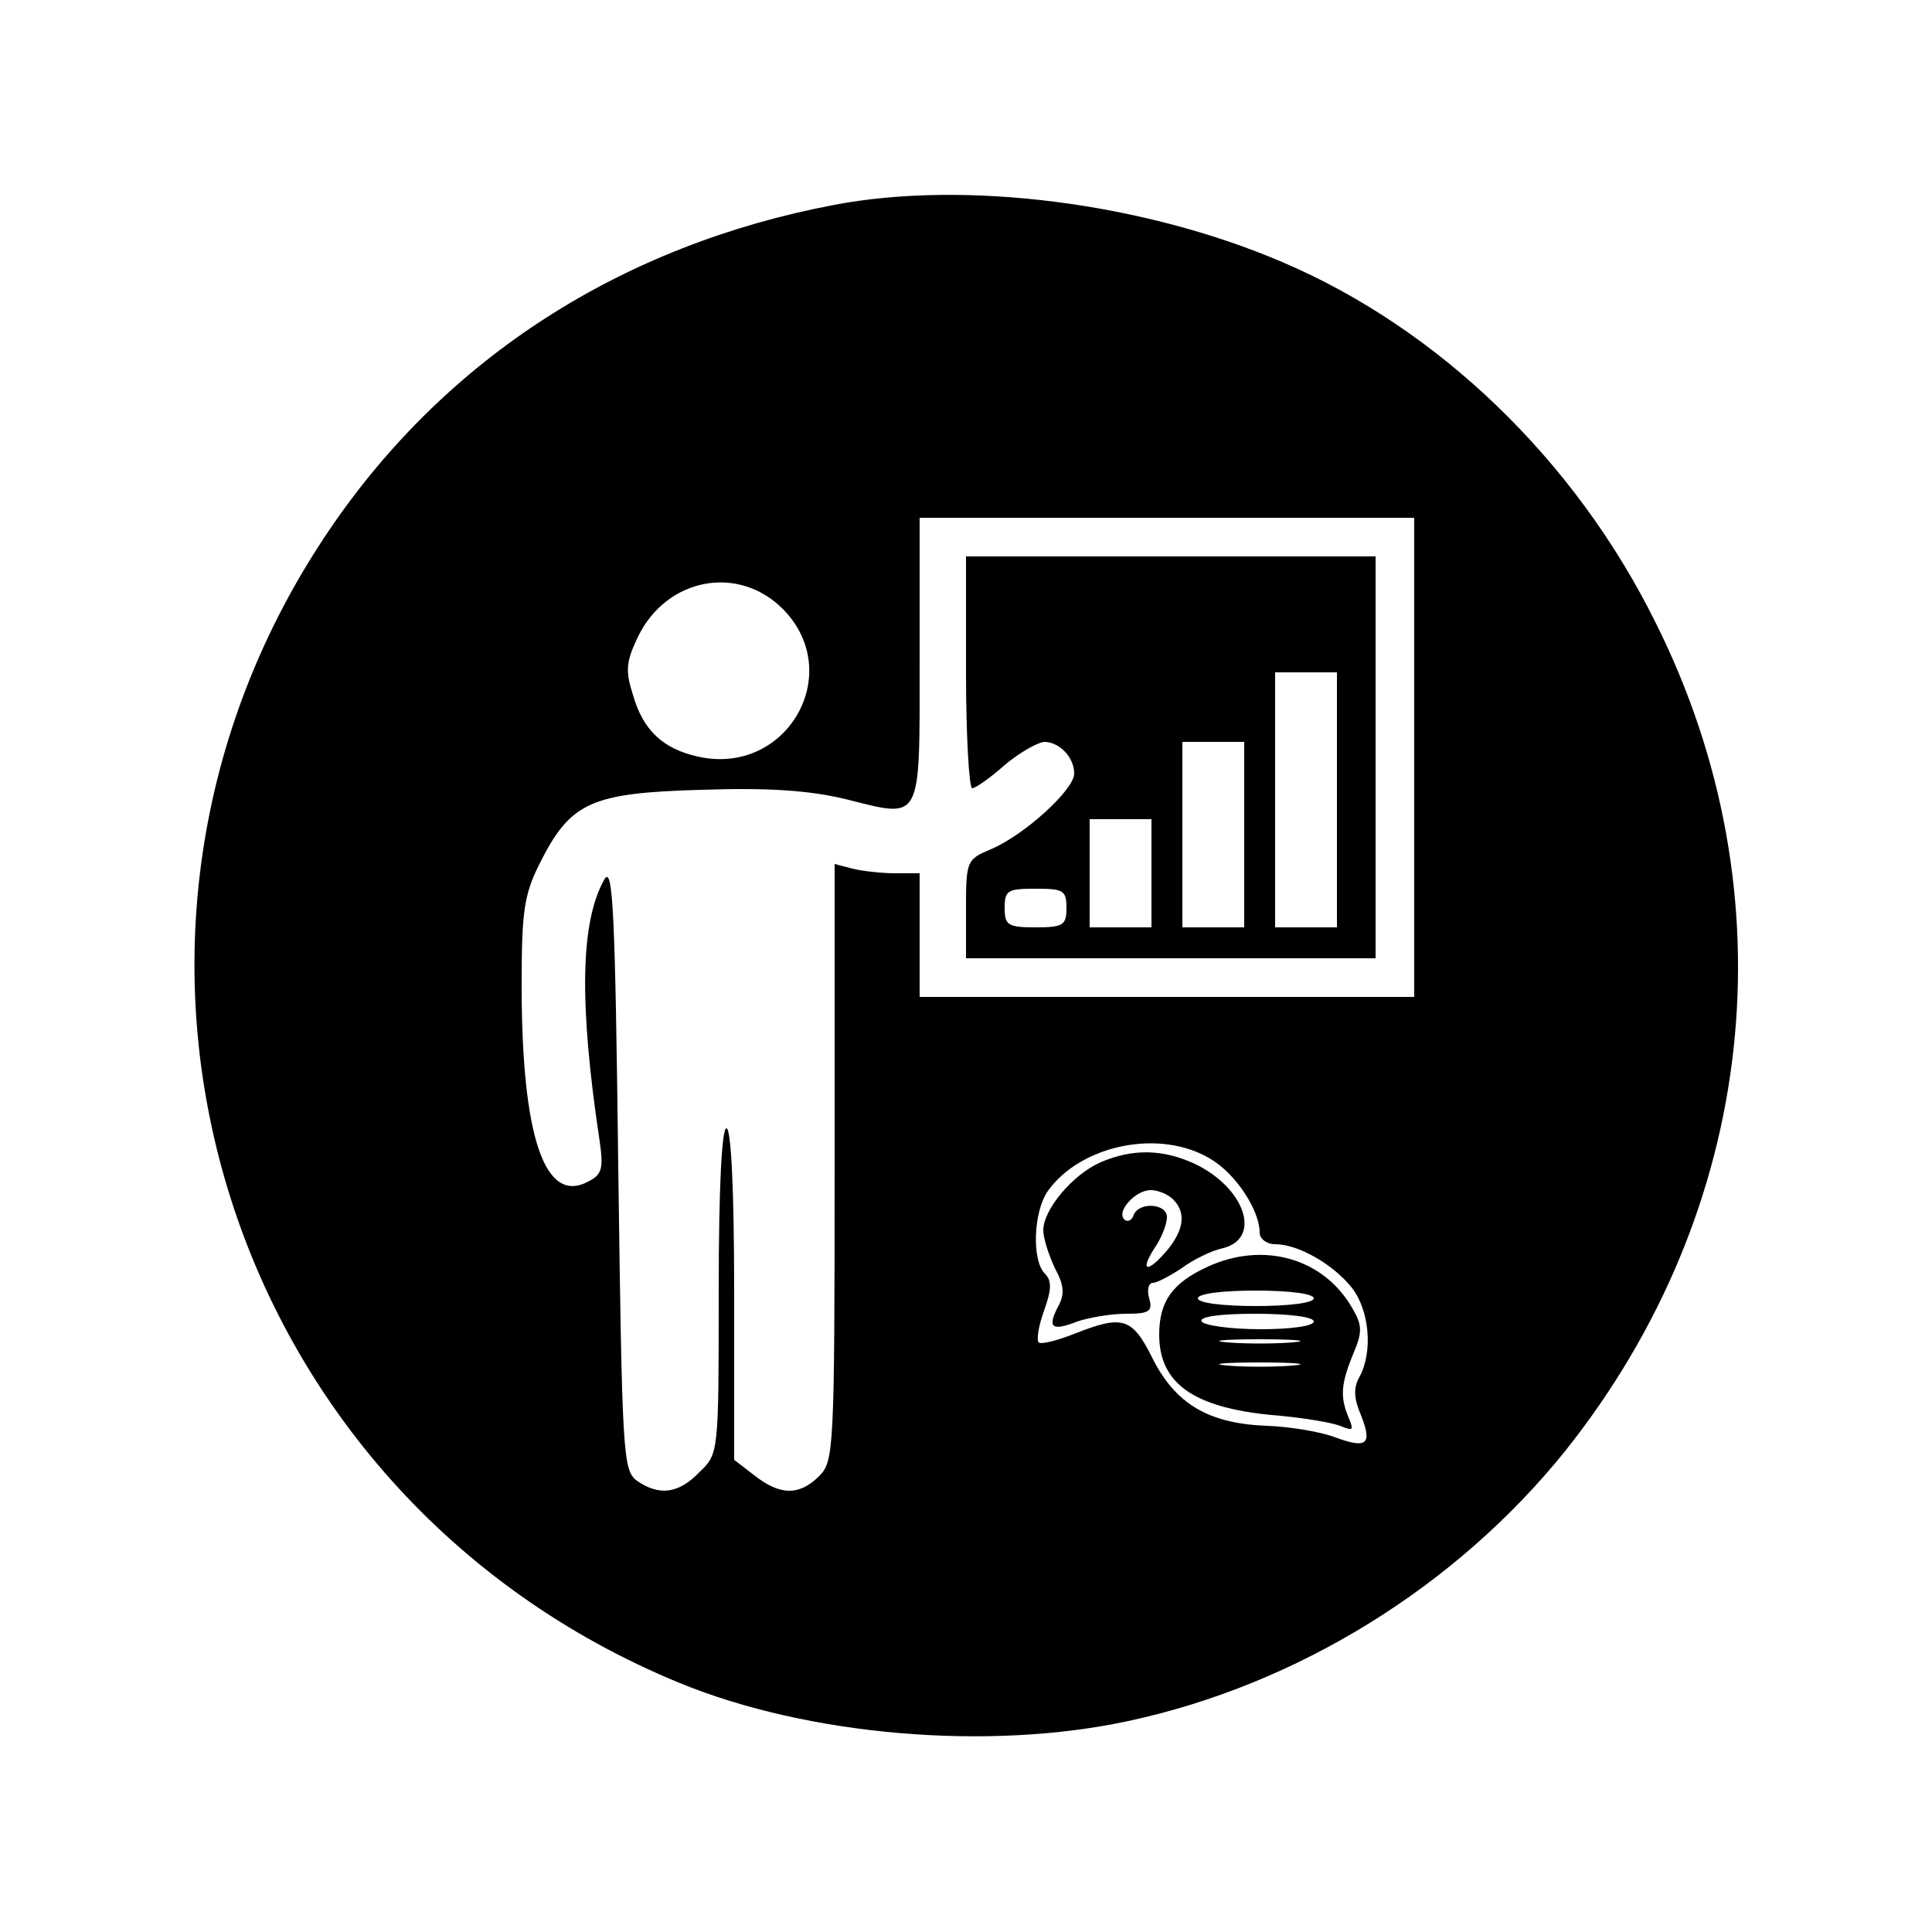 <?xml version="1.0" standalone="no"?>
<!DOCTYPE svg PUBLIC "-//W3C//DTD SVG 20010904//EN"
 "http://www.w3.org/TR/2001/REC-SVG-20010904/DTD/svg10.dtd">
<svg version="1.0" xmlns="http://www.w3.org/2000/svg"
 width="250pt" height="250pt" viewBox="0 0 250 250"
 preserveAspectRatio="xMidYMid meet">

<g transform="translate(0,250) scale(0.1,-0.1)"
fill="#000000" stroke="none">
<path d="M1080 2235 c-275 -52 -501 -197 -652 -418 -362 -530 -145 -1250 452
-1495 166 -68 399 -88 580 -49 219 47 424 174 565 349 249 312 294 720 117
1073 -104 210 -281 380 -483 466 -180 77 -410 106 -579 74z m750 -715 l0 -310
-320 0 -320 0 0 80 0 80 -32 0 c-18 0 -43 3 -55 6 l-23 6 0 -386 c0 -373 -1
-387 -20 -406 -26 -26 -51 -25 -84 1 l-26 20 0 215 c0 136 -4 214 -10 214 -6
0 -10 -77 -10 -210 0 -211 0 -211 -25 -235 -27 -28 -52 -31 -81 -11 -18 14
-19 33 -24 408 -4 331 -7 389 -18 370 -31 -55 -33 -160 -6 -339 5 -35 3 -43
-15 -52 -56 -30 -86 58 -86 254 0 95 3 117 23 157 40 80 66 92 210 96 88 3
140 -1 186 -12 100 -25 96 -33 96 180 l0 184 320 0 320 0 0 -310z m-817 192
c82 -83 5 -217 -110 -191 -45 10 -71 34 -84 80 -10 31 -9 43 7 76 37 75 129
93 187 35z m554 -712 c32 -19 63 -66 63 -95 0 -8 9 -15 20 -15 30 0 75 -26 99
-56 23 -29 28 -83 10 -116 -8 -14 -7 -28 2 -49 15 -38 8 -44 -33 -29 -18 7
-58 14 -89 15 -75 3 -118 28 -148 88 -26 52 -38 56 -101 31 -23 -9 -43 -14
-46 -11 -3 3 0 22 7 41 10 28 10 39 1 48 -17 17 -15 80 4 107 43 60 146 81
211 41z"/>
<path d="M1250 1630 c0 -82 4 -150 8 -150 4 0 23 13 42 30 19 16 42 29 51 30
20 0 39 -20 39 -41 0 -21 -65 -80 -108 -98 -31 -13 -32 -15 -32 -77 l0 -64
265 0 265 0 0 260 0 260 -265 0 -265 0 0 -150z m480 -165 l0 -165 -40 0 -40 0
0 165 0 165 40 0 40 0 0 -165z m-120 -45 l0 -120 -40 0 -40 0 0 120 0 120 40
0 40 0 0 -120z m-120 -50 l0 -70 -40 0 -40 0 0 70 0 70 40 0 40 0 0 -70z
m-110 -45 c0 -22 -4 -25 -40 -25 -36 0 -40 3 -40 25 0 23 4 25 40 25 36 0 40
-2 40 -25z"/>
<path d="M1424 996 c-36 -16 -74 -61 -74 -88 0 -10 7 -32 15 -49 12 -22 13
-34 4 -50 -14 -27 -8 -32 25 -19 15 5 43 10 63 10 30 0 35 3 30 20 -3 11 -1
20 5 20 5 0 22 9 37 19 15 11 39 23 54 26 50 13 28 78 -37 109 -41 19 -80 20
-122 2z m94 -48 c17 -17 14 -39 -7 -65 -26 -31 -37 -29 -17 2 9 13 16 31 16
40 0 18 -36 20 -43 3 -2 -7 -8 -10 -12 -6 -11 10 14 38 34 38 9 0 22 -5 29
-12z"/>
<path d="M1563 861 c-46 -21 -63 -45 -63 -88 0 -63 44 -94 145 -104 39 -3 79
-10 89 -14 17 -7 18 -6 11 11 -11 26 -10 43 6 82 12 28 12 37 -1 59 -37 65
-115 87 -187 54z m137 -41 c0 -6 -32 -10 -75 -10 -43 0 -75 4 -75 10 0 6 32
10 75 10 43 0 75 -4 75 -10z m0 -30 c0 -6 -30 -10 -69 -10 -39 0 -73 5 -76 10
-4 6 22 10 69 10 44 0 76 -4 76 -10z m-27 -27 c-24 -2 -62 -2 -85 0 -24 2 -5
4 42 4 47 0 66 -2 43 -4z m0 -30 c-24 -2 -62 -2 -85 0 -24 2 -5 4 42 4 47 0
66 -2 43 -4z"/>
</g>
</svg>
